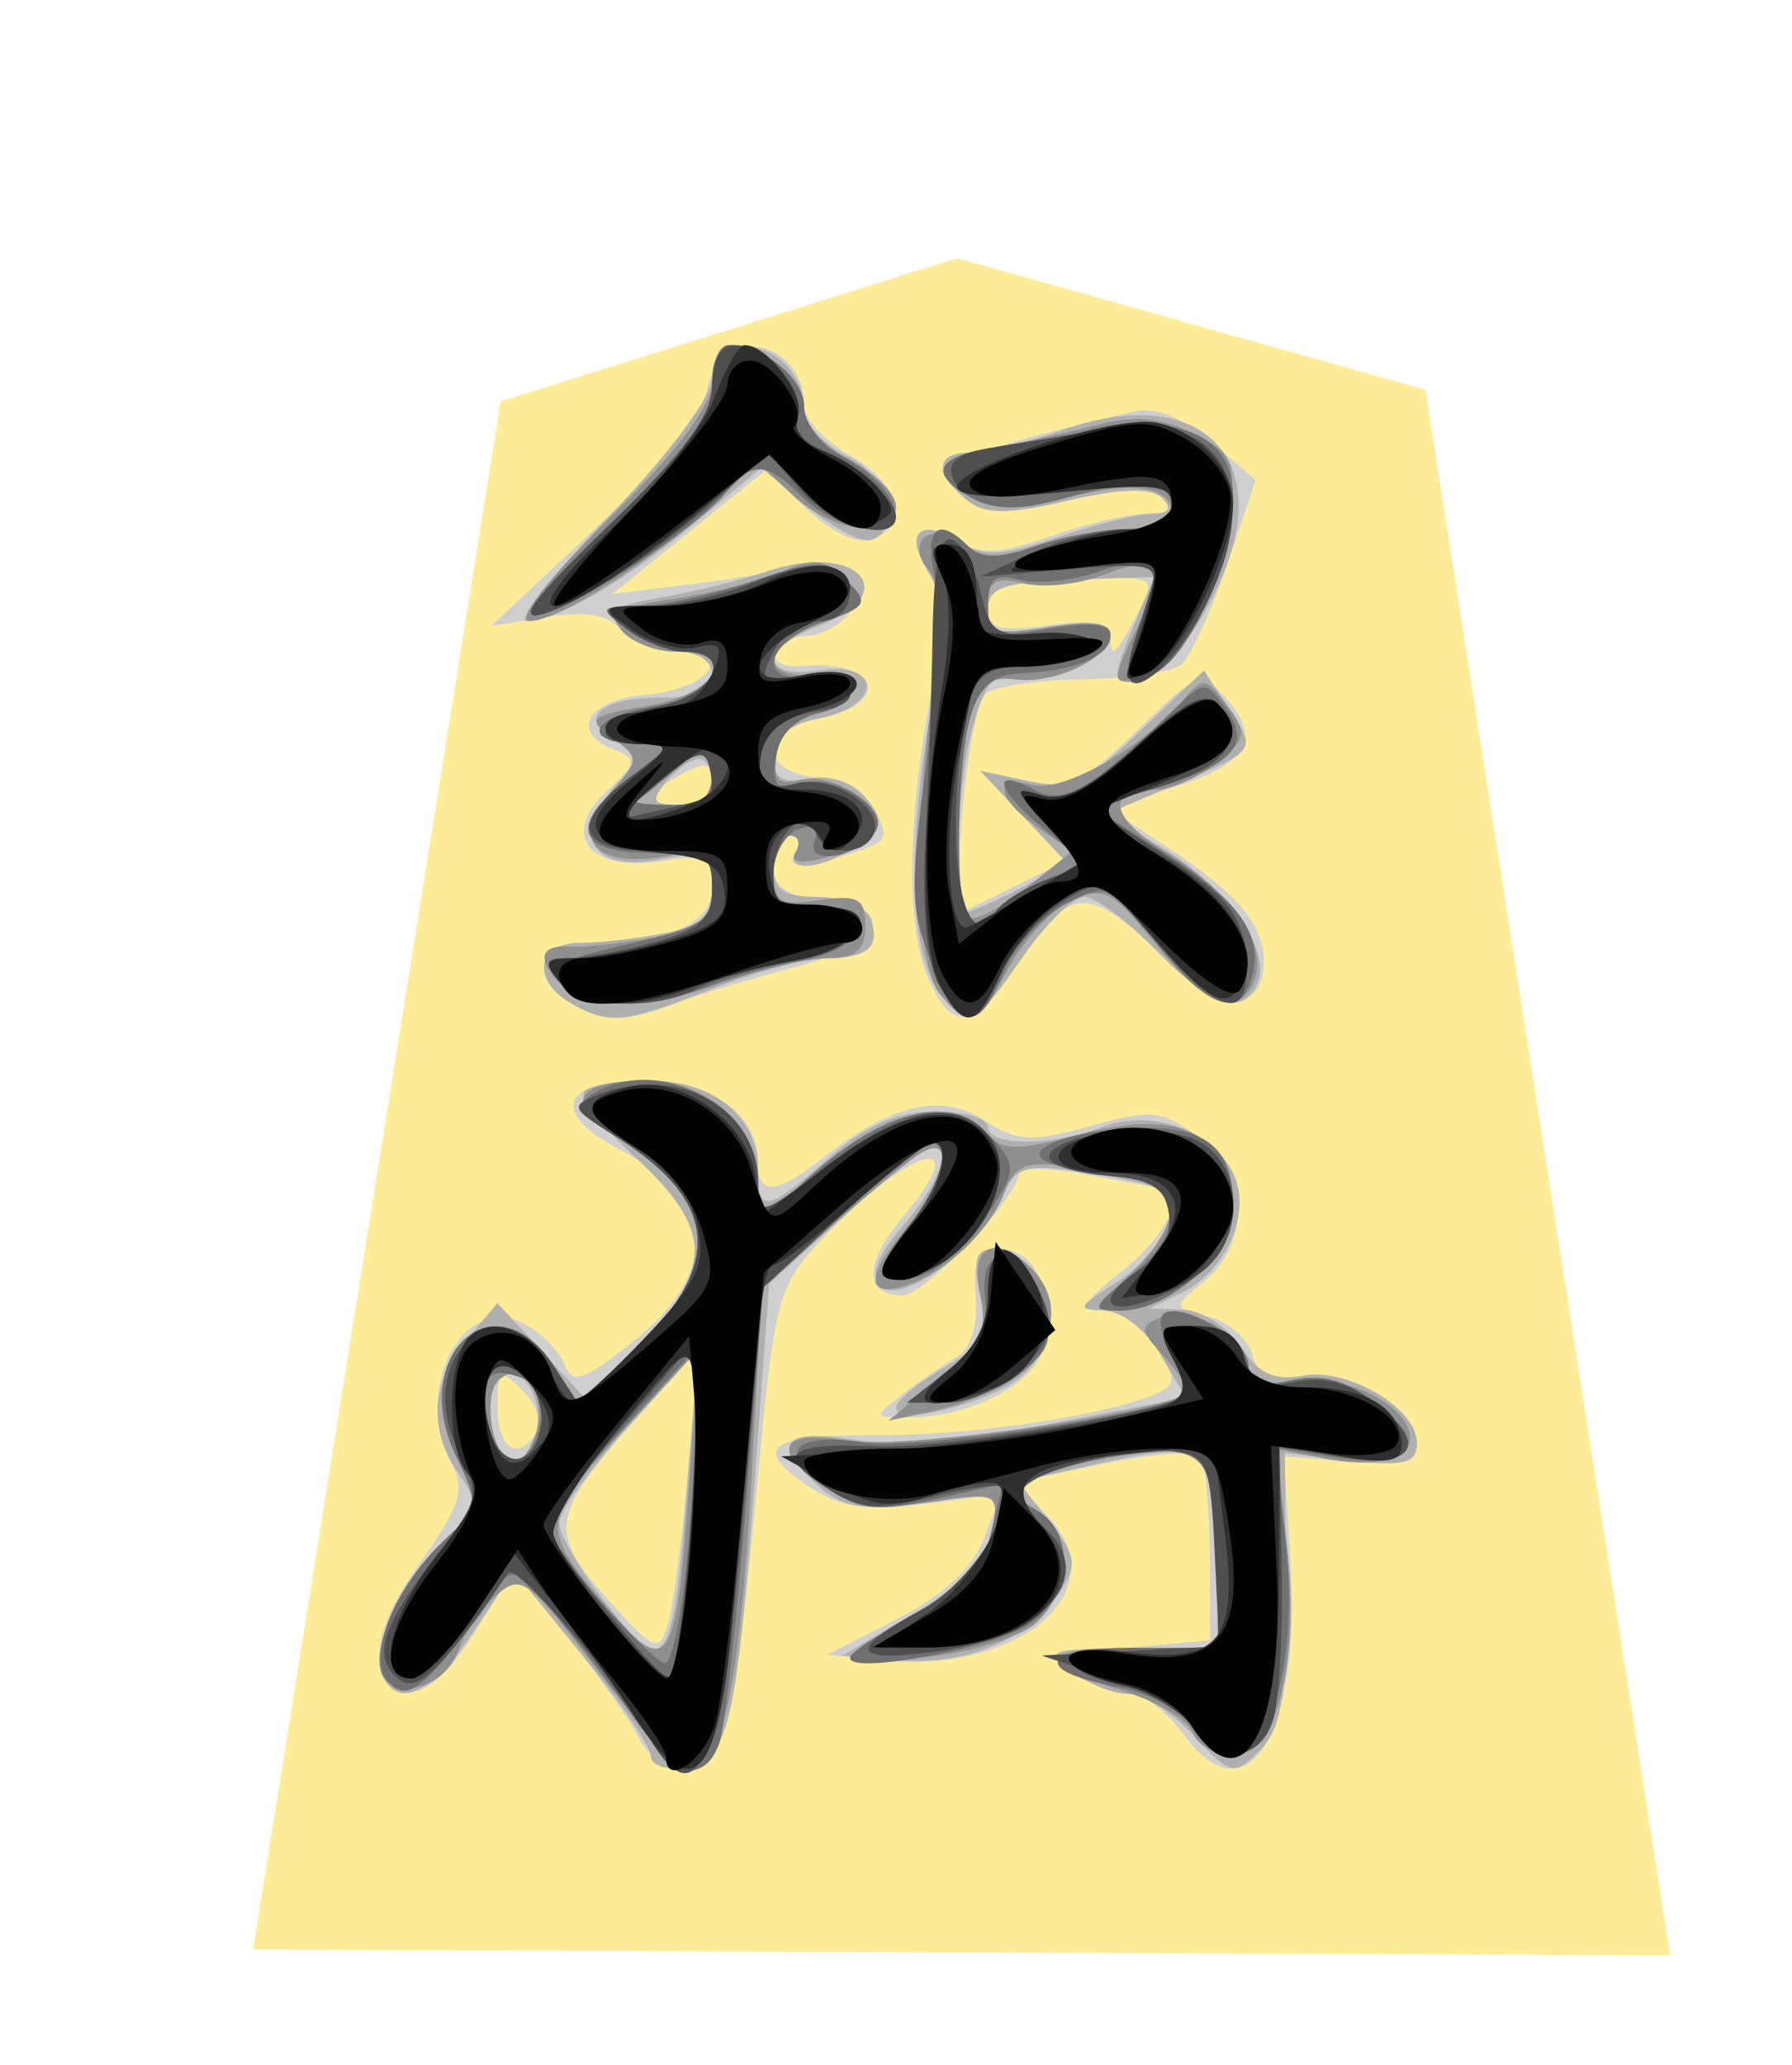 <svg xmlns="http://www.w3.org/2000/svg" width="52.078" height="60"><filter id="drop-shadow">
    <feGaussianBlur in="SourceAlpha" result="blur" stdDeviation="2" />
    <feOffset result="offsetBlur" dx="2" dy="2" />
    <feBlend in="SourceGraphic" in2="offsetBlur" mode="normal" />
</filter>
<g transform="translate(5 5)">
    <path d="M7.55 4.66l-7.197 44.979 41.184 0.169 -7.113 -45.485 -13.606 -3.823z" fill="#FEEC99" filter="url(#drop-shadow)" />
    <path d="M13.546 45.456C13.254 44.894 12.323 43.576 11.476 42.526L9.937 40.619 8.786 42.444C8.047 43.614 7.365 44.216 6.883 44.124 5.619 43.88 5.747 42.433 7.215 40.389 8.347 38.813 8.525 38.276 8.147 37.571 6.964 35.361 8.441 32.502 10.263 33.477 10.744 33.735 11.26 34.263 11.409 34.65 11.634 35.236 11.981 35.113 13.465 33.92 15.937 31.934 15.763 29.82 13.011 28.398 10.996 27.356 11.289 26.401 13.623 26.401 15.663 26.401 17.032 27.354 17.032 28.773 17.032 29.751 17.554 29.713 18.922 28.636 20.917 27.067 22.356 26.732 23.599 27.546 24.549 28.169 24.978 28.192 26.684 27.714 28.483 27.211 28.775 27.244 29.861 28.068 31.296 29.158 31.346 31.128 29.967 32.254 29.075 32.984 29.075 32.989 30.122 33.251 30.7 33.396 31.273 33.895 31.394 34.36 31.562 34.999 31.899 35.15 32.783 34.98 34.144 34.72 36.178 35.882 36.178 36.92 36.178 37.475 35.775 37.59 34.248 37.466L32.318 37.31 32.509 40.427C32.813 45.382 31.229 47.911 29.398 45.397 28.923 44.745 28.238 44.212 27.874 44.212 27.511 44.212 26.776 43.961 26.242 43.655 25.357 43.149 25.491 43.078 27.718 42.875L30.167 42.653 30.157 40.12C30.152 38.727 30.017 37.457 29.858 37.298 29.7 37.139 28.434 37.245 27.045 37.533L24.521 38.058 25.466 39.064C27.482 41.209 24.634 43.648 20.594 43.236L19.035 43.076 21.072 42.036C22.407 41.352 23.277 40.547 23.597 39.698L24.087 38.402 21.903 38.692C20.251 38.91 19.446 38.802 18.598 38.246 16.805 37.072 17.273 36.673 20.418 36.698 23.925 36.724 29.06 35.781 29.04 35.113 29.014 34.241 27.852 33.08 27.001 33.075 26.331 33.071 26.455 32.837 27.607 31.929 28.927 30.889 29.541 29.546 28.72 29.499 28.536 29.488 27.534 29.314 26.493 29.113 25.453 28.911 24.601 28.913 24.601 29.117 24.601 29.765 21.861 32.635 21.241 32.635 20.093 32.635 20.095 31.713 21.248 30.343 23.39 27.797 21.473 28.287 18.958 30.928 17.615 32.34 17.521 32.671 17.041 37.755 16.334 45.221 16.104 46.189 14.997 46.347 14.402 46.432 13.888 46.117 13.546 45.457ZM14.998 37.723L15.309 34.193 13.516 36.197C10.991 39.017 10.911 39.503 12.655 41.451 14.033 42.991 14.157 43.041 14.411 42.181 14.562 41.671 14.826 39.665 14.998 37.723ZM10.602 36.599C10.767 36.331 10.579 35.787 10.182 35.391 9.519 34.727 9.462 34.765 9.462 35.879 9.462 37.109 10.055 37.483 10.602 36.599ZM21.262 35.484C21.752 35.108 22.447 34.631 22.806 34.424 23.203 34.196 23.419 33.507 23.356 32.674 23.272 31.572 23.424 31.299 24.119 31.299 25.122 31.299 25.691 32.672 25.312 34.181 25.045 35.243 23.111 36.21 21.306 36.183 20.376 36.168 20.376 36.165 21.262 35.484ZM11.577 24.139C10.434 23.473 10.607 22.393 11.855 22.393 14.412 22.393 15.695 21.863 15.695 20.807 15.695 19.891 15.534 19.804 14.228 20.016 12.132 20.356 11.265 19.261 12.626 17.992 13.496 17.182 13.524 17.043 12.872 16.792 11.528 16.277 12.057 15.329 13.769 15.185 15.623 15.028 16.415 13.933 14.674 13.933 14.072 13.933 13.341 13.647 13.051 13.298 12.685 12.857 12.026 12.743 10.898 12.926L9.272 13.19 12.287 10.37C14.179 8.6 15.397 7.078 15.555 6.288 15.931 4.408 18.362 4.838 18.37 6.787 18.371 7.167 18.973 7.818 19.706 8.235 21.148 9.055 21.459 10.238 20.344 10.665 19.932 10.824 19.164 10.47 18.452 9.795L17.254 8.657 15.028 10.456 12.801 12.255 14.805 12.01C15.907 11.875 17.436 11.632 18.203 11.47 19.068 11.288 19.717 11.369 19.911 11.684 20.336 12.37 19.345 13.488 18.313 13.488 17.853 13.488 17.477 13.701 17.477 13.961 17.477 14.221 17.827 14.399 18.256 14.355 20.519 14.125 21 15.433 18.813 15.87 17.148 16.203 17.04 17.384 18.656 17.577 19.751 17.707 21.05 18.969 20.577 19.442 20.463 19.556 19.789 19.795 19.079 19.973 18.159 20.204 17.879 20.151 18.105 19.787 18.278 19.507 18.208 19.277 17.948 19.277 17.689 19.277 17.477 19.665 17.477 20.139 17.477 20.786 17.837 21.036 18.924 21.141 21.149 21.355 20.72 22.424 18.144 23.087 16.92 23.402 15.354 23.876 14.664 24.14 13.135 24.725 12.584 24.725 11.577 24.139ZM15.696 17.702C15.696 17.157 15.516 17.115 14.806 17.495 13.675 18.1 13.675 18.385 14.806 18.385 15.309 18.385 15.696 18.089 15.696 17.702ZM22.001 23.486C21.339 22.032 21.343 19.03 22.013 15.394 22.433 13.121 22.426 12.336 21.983 11.626 21.276 10.495 21.709 10.019 22.816 10.711 23.482 11.126 24.06 11.099 25.524 10.582 26.547 10.222 27.8 9.926 28.308 9.926 28.938 9.926 29.087 9.781 28.776 9.47 28.466 9.16 27.594 9.182 26.036 9.542 24.216 9.962 23.612 9.953 23.063 9.498 22.685 9.183 22.375 8.798 22.375 8.641 22.375 8.396 24.431 7.776 27.982 6.949 28.569 6.812 29.392 7.142 30.204 7.841L31.494 8.951 30.644 11.449C30.177 12.824 29.578 14.117 29.313 14.323 29.048 14.529 27.75 14.715 26.428 14.737 25.107 14.758 23.85 14.951 23.636 15.166 23.099 15.702 22.574 21.673 23.084 21.438 23.306 21.335 24.044 20.973 24.723 20.633L25.958 20.015 24.723 18.705 23.488 17.396 24.862 17.688C26.049 17.94 26.482 17.74 28.053 16.215 29.817 14.503 29.894 14.475 30.63 15.288 31.696 16.467 31.228 17.237 29.047 17.89L27.166 18.454 28.889 19.591C30.976 20.968 31.725 21.853 31.725 22.938 31.725 24.496 30.393 24.358 28.608 22.616 26.633 20.687 25.985 20.754 24.508 23.035 23.295 24.906 22.698 25.014 22.001 23.485ZM28.112 12.721C28.617 11.751 28.579 11.732 26.172 11.83 24.227 11.909 23.717 12.082 23.714 12.666 23.711 13.269 24.034 13.36 25.492 13.164 26.778 12.992 27.272 13.086 27.272 13.504 27.272 14.187 27.422 14.048 28.112 12.721Z" fill="#cfcfcf"/>
    <path d="M13.915 46.017C13.915 45.752 13.017 44.433 11.921 43.087L9.927 40.639 8.745 42.425C7.535 44.253 6.505 44.7 6.076 43.584 5.78 42.812 6.826 40.714 8.066 39.59 8.899 38.836 8.926 38.666 8.335 37.822 7.434 36.536 7.516 35.154 8.568 33.908L9.456 32.858 10.748 34.259 12.041 35.661 13.646 34.018C15.749 31.864 15.711 30.697 13.472 28.63 12.494 27.727 11.827 26.856 11.988 26.695 12.15 26.533 13.019 26.401 13.92 26.401 15.757 26.401 17.032 27.464 17.032 28.996 17.032 30.266 17.29 30.22 19.103 28.627 20.168 27.693 21.088 27.291 22.168 27.291 23.016 27.291 23.711 27.491 23.711 27.737 23.711 28.305 25.539 28.311 27.021 27.747 28.427 27.213 30.151 27.794 30.81 29.026 31.412 30.15 30.678 31.91 29.337 32.559L28.386 33.019 29.377 33.049C29.923 33.066 30.679 33.552 31.057 34.129 31.562 34.899 32.037 35.123 32.847 34.969 34.152 34.719 36.178 35.914 36.178 36.933 36.178 37.513 35.815 37.607 34.259 37.432L32.341 37.216 32.367 41.142C32.388 44.321 32.244 45.217 31.609 45.854 30.859 46.604 30.774 46.586 29.699 45.426 29.079 44.758 28.219 44.211 27.785 44.211 27.352 44.211 26.609 43.917 26.133 43.558 25.341 42.958 25.481 42.903 27.829 42.89L30.389 42.876 30.383 40.538C30.373 37.079 30.086 36.814 27.08 37.487L24.589 38.044 25.493 39.194C26.286 40.202 26.323 40.459 25.788 41.276 24.911 42.616 23.065 43.396 21.145 43.236L19.48 43.098 21.541 41.887C22.947 41.06 23.672 40.307 23.824 39.515 24.044 38.361 24.034 38.356 21.848 38.657 20.085 38.899 19.48 38.804 18.786 38.177 17.416 36.937 17.734 36.498 19.766 36.823 20.888 37.003 23.148 36.822 25.537 36.363L29.464 35.607 28.718 34.343C28.294 33.625 27.58 33.075 27.065 33.068 26.275 33.058 26.317 32.958 27.387 32.295 28.597 31.545 29.382 30.143 28.876 29.637 28.734 29.494 27.709 29.24 26.6 29.072 24.747 28.79 24.539 28.856 24.036 29.881 23.278 31.424 21.166 32.939 20.583 32.357 20.276 32.05 20.491 31.484 21.252 30.599 22.474 29.179 22.782 27.901 21.761 28.494 21.423 28.689 20.293 29.626 19.25 30.574L17.352 32.299 16.938 37.922C16.408 45.132 16.156 46.177 14.902 46.357 14.359 46.436 13.915 46.283 13.915 46.017ZM14.99 37.977L15.287 34.193 13.274 36.419C12.167 37.644 11.257 38.917 11.252 39.249 11.247 39.582 11.881 40.659 12.66 41.642 14.382 43.817 14.553 43.548 14.99 37.978ZM10.514 36.865C10.992 35.618 9.926 34.195 9.287 35.229 8.983 35.72 9.474 37.532 9.912 37.532 10.102 37.532 10.372 37.232 10.514 36.865ZM21.042 35.898C21.043 35.695 21.66 35.178 22.413 34.75 23.608 34.07 23.744 33.801 23.488 32.635 23.273 31.655 23.358 31.299 23.808 31.299 25.458 31.299 26.068 33.769 24.712 34.965 23.824 35.748 21.037 36.457 21.042 35.898ZM11.577 24.138C10.434 23.473 10.607 22.393 11.855 22.393 12.437 22.393 13.539 22.268 14.305 22.115 15.403 21.895 15.695 21.61 15.695 20.759 15.695 19.769 15.569 19.705 14.142 19.973 12.224 20.333 11.579 19.292 12.85 17.888 13.63 17.025 13.632 16.954 12.894 16.541 11.76 15.906 12.396 15.269 14.164 15.269 15.229 15.269 15.696 15.065 15.696 14.601 15.696 14.195 15.281 13.933 14.637 13.933 14.055 13.933 13.339 13.645 13.046 13.292 12.602 12.757 12.798 12.602 14.216 12.359 15.152 12.199 16.544 11.855 17.309 11.595 19.887 10.721 21.321 12.232 18.813 13.179 17.063 13.839 17.063 14.73 18.813 14.473 20.647 14.204 20.647 15.503 18.813 15.87 17.895 16.054 17.477 16.4 17.477 16.977 17.477 17.615 17.725 17.77 18.506 17.62 19.126 17.502 19.783 17.723 20.159 18.176 20.702 18.831 20.673 19.008 19.935 19.547 18.958 20.262 17.737 20.381 18.145 19.722 18.296 19.477 18.208 19.276 17.948 19.276 17.689 19.276 17.477 19.677 17.477 20.167 17.477 20.852 17.774 21.057 18.765 21.057 19.473 21.057 20.161 21.339 20.293 21.682 20.608 22.503 20.227 22.839 18.978 22.839 18.415 22.839 16.938 23.239 15.696 23.729 13.146 24.734 12.679 24.78 11.577 24.139ZM15.696 17.718C15.696 17.351 15.52 17.05 15.305 17.05 15.09 17.05 14.665 17.35 14.36 17.718 13.897 18.276 13.961 18.386 14.75 18.386 15.294 18.386 15.696 18.102 15.696 17.718ZM22.408 23.992C21.498 22.896 21.336 20.2 21.943 16.294 22.415 13.262 22.422 12.33 21.977 11.618 21.266 10.478 21.717 10.024 22.855 10.735 23.571 11.182 24.121 11.157 25.745 10.606 26.847 10.232 28.083 9.926 28.49 9.926 28.996 9.926 29.087 9.781 28.776 9.47 28.466 9.16 27.594 9.182 26.036 9.542 24.216 9.962 23.612 9.953 23.063 9.498 22.133 8.726 22.196 8.145 23.209 8.145 23.669 8.145 24.892 7.845 25.928 7.48 29.398 6.255 31.662 7.836 30.818 10.894 30.29 12.808 28.794 14.824 27.902 14.824 27.344 14.824 27.344 14.624 27.901 13.292L28.541 11.762 26.126 11.845C24.15 11.915 23.712 12.072 23.711 12.714 23.711 13.38 23.98 13.455 25.491 13.214 26.657 13.027 27.273 13.097 27.273 13.415 27.273 14.125 25.536 14.939 24.564 14.685 23.908 14.514 23.631 14.816 23.276 16.092 22.797 17.817 22.653 21.502 23.065 21.502 23.199 21.502 23.922 21.186 24.672 20.798L26.034 20.094 24.761 18.745 23.488 17.396 24.89 17.694C26.108 17.953 26.532 17.762 28.14 16.234L29.987 14.476 30.694 15.554C31.529 16.828 31.565 16.777 29.08 17.832L27.131 18.66 28.727 19.602C30.592 20.702 31.933 22.546 31.566 23.503 31.156 24.57 30.235 24.293 28.608 22.616 27.778 21.759 26.835 21.058 26.513 21.058 26.192 21.058 25.379 21.851 24.708 22.822 23.346 24.791 23.153 24.889 22.408 23.992ZM12.728 9.969C14.468 8.168 15.696 6.509 15.696 5.962 15.696 5.359 15.98 5.028 16.497 5.028 17.514 5.028 18.367 5.87 18.367 6.874 18.367 7.301 18.918 7.915 19.592 8.238 20.822 8.827 21.276 10.366 20.316 10.686 20.04 10.778 19.209 10.343 18.468 9.72L17.121 8.586 15.221 10.174C13.188 11.872 11.181 13.043 10.301 13.043 10.004 13.043 11.096 11.66 12.728 9.969Z" fill="#afafaf"/>
    <path d="M12.376 43.547C10.323 40.829 10.144 40.7 9.393 41.379 8.953 41.777 8.481 42.459 8.343 42.893 8.035 43.866 6.795 44.395 6.206 43.806 5.626 43.226 6.548 41.032 7.909 39.754 8.919 38.804 8.931 38.719 8.241 37.273 6.861 34.376 9.374 32.063 11.077 34.663L11.823 35.801 13.537 34.127C16.037 31.685 15.845 29.846 12.899 28.02 11.363 27.068 11.7 26.4 13.719 26.4 15.581 26.4 17.032 27.705 17.032 29.378L17.032 30.575 18.256 29.433C20.545 27.298 22.668 26.703 23.673 27.914 24.108 28.438 24.537 28.446 26.36 27.965 29.16 27.227 30.552 27.812 30.748 29.81 30.852 30.878 30.608 31.412 29.686 32.138 29.027 32.656 28.086 33.08 27.593 33.08 26.773 33.08 26.796 32.988 27.876 31.988 29.129 30.826 29.415 29.6 28.497 29.319 28.191 29.225 27.18 29.042 26.25 28.912 24.806 28.711 24.506 28.818 24.187 29.654 23.772 30.737 22.545 31.915 21.417 32.314 20.176 32.751 20.119 32.13 21.274 30.757 22.472 29.334 22.789 27.893 21.772 28.494 21.44 28.69 20.263 29.654 19.156 30.638L17.142 32.427 16.834 37.985C16.509 43.849 15.975 46.438 15.093 46.438 14.8 46.438 13.577 45.137 12.376 43.548ZM15.024 38.184L15.304 34.193 13.458 36.185C10.678 39.187 10.655 39.307 12.463 41.485 14.428 43.85 14.645 43.569 15.023 38.184ZM10.589 36.597C10.934 35.511 10.139 34.451 9.477 35.113 8.997 35.593 9.36 37.533 9.929 37.533 10.129 37.533 10.426 37.112 10.589 36.597ZM29.669 45.347C29.532 44.991 28.687 44.466 27.789 44.179 25.102 43.321 25.123 42.876 27.852 42.876L30.39 42.876 30.383 40.538C30.373 37.318 30.031 36.906 27.656 37.265 26.588 37.426 25.414 37.757 25.046 37.999 24.464 38.383 24.479 38.499 25.158 38.899 26.179 39.501 26.153 41.207 25.108 42.153 24.65 42.566 23.202 43.011 21.879 43.143 19.292 43.402 19.366 43.096 22.279 41.485 23.069 41.048 23.676 40.285 23.817 39.55 24.047 38.345 24.037 38.34 22.069 38.635 20.612 38.853 19.803 38.745 19.006 38.222 17.35 37.137 17.646 36.517 19.656 36.857 21.336 37.141 29.499 35.938 29.499 35.407 29.499 35.267 29.171 34.791 28.771 34.349 28.117 33.627 28.113 33.516 28.736 33.277 29.663 32.922 31.28 33.827 31.28 34.702 31.28 35.222 31.56 35.332 32.368 35.13 33.61 34.818 35.568 35.57 35.923 36.496 36.239 37.319 35.146 37.705 33.458 37.366L32.101 37.096 32.406 39.946C32.778 43.422 32.09 45.993 30.786 45.993 30.308 45.993 29.805 45.702 29.668 45.346ZM22.288 35.073C23.528 34.056 23.715 33.667 23.477 32.583 23.173 31.199 23.937 30.813 24.957 31.833 26.427 33.303 25.046 35.349 22.152 35.985L20.816 36.278 22.288 35.073ZM22.318 23.884C21.624 23.049 21.541 19.238 22.124 14.944 22.392 12.965 22.348 11.989 21.97 11.534 21.266 10.684 22.17 10.092 23.053 10.824 23.533 11.223 24.045 11.232 25.103 10.864 25.88 10.593 27.086 10.371 27.784 10.371 28.483 10.371 29.054 10.164 29.054 9.911 29.054 9.125 27.886 8.956 25.985 9.467 24.681 9.819 23.905 9.823 23.267 9.482 21.975 8.79 22.169 8.276 23.822 8.006 24.618 7.876 25.97 7.586 26.827 7.362 27.968 7.062 28.728 7.122 29.664 7.588 30.852 8.178 30.926 8.365 30.714 10.238 30.471 12.402 29.199 14.51 27.996 14.747 27.308 14.882 27.309 14.777 28.011 13.305 28.916 11.408 28.708 11.077 27.018 11.719 26.32 11.984 25.29 12.086 24.73 11.946 23.918 11.742 23.71 11.874 23.71 12.594 23.71 13.4 23.905 13.467 25.492 13.214 26.657 13.027 27.272 13.097 27.272 13.415 27.272 14.113 25.624 14.898 24.497 14.737 23.794 14.637 23.453 14.899 23.223 15.714 22.793 17.241 22.744 21.404 23.154 21.657 23.338 21.77 24.089 21.385 24.822 20.8L26.156 19.736 25.156 19.036C23.926 18.174 23.853 17.5 25.024 17.806 25.895 18.034 28.3 16.668 29.415 15.311 29.945 14.668 30.062 14.685 30.66 15.491 31.26 16.299 31.231 16.455 30.36 17.161 29.832 17.59 29.034 17.941 28.585 17.941 27.119 17.941 27.237 18.736 28.851 19.734 30.764 20.916 31.846 22.452 31.465 23.444 31.013 24.623 30.083 24.294 28.581 22.425 27.341 20.882 27.055 20.731 26.152 21.142 25.59 21.398 24.765 22.285 24.319 23.114 23.397 24.825 23.172 24.912 22.318 23.884ZM11.332 23.64C10.575 22.883 10.67 22.44 11.577 22.5 12.006 22.527 13.107 22.406 14.026 22.23 15.439 21.957 15.696 21.732 15.696 20.763 15.696 19.76 15.546 19.646 14.499 19.847 12.225 20.281 11.494 19.385 12.877 17.857 13.573 17.088 13.567 16.997 12.79 16.429 12.03 15.873 12.116 15.796 13.828 15.506 15.86 15.163 16.493 13.933 14.638 13.933 14.055 13.933 13.348 13.656 13.068 13.318 12.649 12.814 12.933 12.646 14.629 12.391 15.769 12.221 17.185 11.861 17.774 11.591 18.634 11.201 18.991 11.25 19.584 11.843 20.274 12.533 20.227 12.616 18.901 13.079 17.265 13.649 16.992 14.645 18.479 14.619 19.899 14.594 20.145 15.4 18.813 15.712 18.125 15.874 17.647 16.336 17.562 16.922 17.456 17.648 17.613 17.822 18.23 17.662 19.276 17.39 20.982 18.613 20.371 19.196 19.668 19.868 17.754 20.354 18.115 19.769 18.283 19.499 18.208 19.276 17.948 19.276 17.689 19.276 17.477 19.743 17.477 20.313 17.477 21.21 17.655 21.323 18.813 21.153 19.937 20.987 20.148 21.105 20.148 21.898 20.148 22.591 19.87 22.838 19.091 22.838 18.51 22.838 17.182 23.139 16.141 23.507 13.857 24.312 12.054 24.362 11.332 23.64ZM15.696 17.426C15.696 16.478 15.684 16.476 14.694 17.31 14.143 17.774 13.609 18.206 13.506 18.27 13.404 18.334 13.856 18.386 14.508 18.386 15.428 18.386 15.696 18.169 15.696 17.426ZM12.69 10.079C14.704 8.094 15.696 6.772 15.696 6.072 15.696 5.498 15.909 5.028 16.17 5.028 17.183 5.028 18.367 5.99 18.367 6.813 18.367 7.323 18.916 7.96 19.703 8.367 20.438 8.747 21.039 9.354 21.039 9.715 21.039 10.701 19.242 10.512 18.059 9.4L17.026 8.43 15.804 9.577C14.025 11.25 11.229 13.043 10.402 13.042 9.972 13.042 10.887 11.857 12.69 10.079Z" fill="#8f8f8f"/>
    <path d="M13.322 44.768C12.686 43.85 11.651 42.498 11.022 41.763 9.983 40.55 9.836 40.499 9.424 41.208 9.174 41.638 8.494 42.54 7.911 43.212 7.087 44.162 6.732 44.316 6.311 43.902 5.617 43.218 6.407 41.164 7.909 39.754 8.919 38.804 8.931 38.719 8.241 37.273 6.861 34.376 9.374 32.063 11.077 34.663L11.823 35.801 13.537 34.127C16.051 31.672 15.848 29.85 12.854 27.991 11.856 27.371 11.708 27.107 12.186 26.804 14.119 25.58 17.032 27.127 17.032 29.378L17.032 30.575 18.256 29.433C20.682 27.17 22.606 26.716 23.868 28.11 24.563 28.877 24.545 29.024 23.588 30.448 23.026 31.283 22.123 32.031 21.58 32.108 20.363 32.285 20.344 31.979 21.484 30.53 22.374 29.397 22.67 28.164 22.041 28.202 21.857 28.213 20.687 29.165 19.441 30.317L17.176 32.412 16.682 38.659C16.41 42.095 16.056 45.251 15.894 45.672 15.431 46.878 14.574 46.577 13.322 44.768ZM14.96 40.315C15.116 38.662 15.236 36.609 15.227 35.751L15.21 34.193 13.004 36.615C11.791 37.948 10.798 39.164 10.798 39.318 10.798 39.757 13.943 43.321 14.33 43.321 14.52 43.321 14.804 41.968 14.96 40.315ZM10.718 36.271C10.803 35.691 10.572 35.191 10.142 35.027 9.143 34.643 8.86 35.067 9.202 36.43 9.542 37.785 10.51 37.684 10.718 36.271ZM29.637 45.157C29.35 44.698 28.407 44.189 27.542 44.027 24.975 43.545 25.192 42.876 27.914 42.876L30.39 42.876 30.39 40.23C30.39 38.775 30.175 37.452 29.913 37.29 29.313 36.92 25.938 37.411 25.046 37.999 24.464 38.383 24.479 38.499 25.158 38.899 26.276 39.558 26.136 41.389 24.906 42.195 23.851 42.886 19.703 43.662 19.703 43.168 19.703 43.018 20.491 42.492 21.454 42.001 23.392 41.012 23.469 40.925 23.864 39.266L24.141 38.105 22.171 38.555C20.543 38.928 20.002 38.875 19.048 38.25 17.498 37.234 18.03 36.577 20.13 36.913 21.553 37.141 28.906 36.047 29.423 35.531 29.504 35.449 29.338 34.947 29.053 34.416 28.769 33.884 28.652 33.333 28.793 33.192 29.253 32.732 31.28 33.932 31.28 34.664 31.28 35.214 31.566 35.314 32.534 35.102 33.438 34.903 34.122 35.089 34.987 35.77 36.579 37.022 36.081 37.702 33.837 37.343L32.052 37.058 32.355 39.731C32.885 44.418 31.234 47.715 29.637 45.157ZM22.562 34.809C23.423 34.132 23.722 33.536 23.624 32.694 23.435 31.07 24.67 31.145 25.249 32.792 25.634 33.886 25.551 34.182 24.654 34.907 24.081 35.372 23.106 35.751 22.488 35.751L21.364 35.751 22.562 34.809ZM27.879 32.055C29.536 30.73 29.349 29.347 27.492 29.165 26.759 29.093 25.859 28.921 25.492 28.783 24.529 28.421 26.155 27.808 28.186 27.768 30.073 27.731 30.835 28.378 30.835 30.02 30.835 31.409 29.036 33.081 27.547 33.078 26.684 33.075 26.712 32.99 27.879 32.055ZM22.071 22.95C21.457 21.495 21.438 20.758 21.919 17.22 22.223 14.987 22.333 12.532 22.165 11.765 21.852 10.34 22.249 9.978 23.142 10.872 23.513 11.242 24.016 11.242 25.079 10.872 25.869 10.596 27.086 10.372 27.784 10.372 28.616 10.372 29.054 10.141 29.054 9.703 29.054 8.92 28.134 8.863 25.832 9.503 24.664 9.827 23.902 9.821 23.272 9.484 21.975 8.79 22.167 8.276 23.822 8.008 24.618 7.88 26.092 7.635 27.097 7.464 29.5 7.057 30.835 7.763 30.835 9.442 30.835 11 29.793 13.58 28.846 14.366 27.823 15.215 27.513 14.613 28.163 13.043 28.865 11.348 28.578 11.03 26.881 11.622 26.15 11.876 25.138 11.976 24.631 11.844 23.906 11.654 23.711 11.811 23.711 12.584 23.711 13.484 23.861 13.541 25.491 13.265 26.688 13.063 27.273 13.128 27.273 13.463 27.273 14.063 26.247 14.497 24.681 14.557 23.309 14.609 22.93 15.617 22.864 19.387 22.824 21.767 23.256 22.599 23.95 21.475 24.11 21.215 24.774 20.798 25.424 20.549L26.604 20.095 25.38 19.113C23.963 17.975 23.748 17.246 25.033 17.933 25.922 18.409 26.617 18.011 29.166 15.567 29.989 14.777 30.035 14.777 30.611 15.566 31.385 16.623 30.872 17.21 28.574 17.898L26.747 18.446 28.748 19.715C30.99 21.136 31.712 22.127 31.393 23.347 31.054 24.641 30.142 24.329 28.613 22.399 27.246 20.674 27.172 20.642 25.967 21.265 25.285 21.617 24.474 22.517 24.165 23.263 23.425 25.049 22.925 24.974 22.071 22.95ZM11.301 23.577C10.903 23.097 11.286 22.871 13.251 22.431 15.416 21.947 15.696 21.757 15.696 20.771 15.696 19.89 15.487 19.675 14.694 19.739 11.809 19.973 11.277 19.099 13.358 17.547 14.52 16.68 14.533 16.632 13.607 16.619 11.874 16.594 12.097 15.834 13.923 15.542 15.725 15.254 16.52 13.933 14.89 13.933 14.447 13.933 13.696 13.639 13.22 13.279 12.392 12.653 12.406 12.625 13.565 12.612 14.23 12.604 15.709 12.28 16.851 11.892 18.737 11.252 18.993 11.252 19.626 11.885 20.26 12.518 20.193 12.628 18.901 13.079 17.265 13.649 16.96 14.812 18.479 14.685 19.889 14.567 20.159 15.397 18.813 15.713 18.092 15.882 17.647 16.335 17.552 16.999 17.432 17.828 17.564 17.973 18.243 17.758 19.223 17.446 20.86 18.485 20.446 19.155 19.978 19.913 18.394 20.17 18.673 19.444 18.838 19.014 18.689 18.907 18.194 19.096 17.8 19.248 17.477 19.839 17.477 20.41 17.477 21.266 17.692 21.433 18.701 21.364 20.571 21.236 20.285 22.536 18.367 22.881 17.51 23.035 16.245 23.389 15.555 23.668 13.868 24.35 11.908 24.308 11.301 23.577ZM15.696 17.427C15.696 16.478 15.684 16.477 14.694 17.31 14.143 17.774 13.609 18.206 13.506 18.27 13.404 18.334 13.856 18.386 14.508 18.386 15.428 18.386 15.696 18.169 15.696 17.426ZM12.69 10.257C14.901 8.129 15.696 7.055 15.696 6.196 15.696 5.553 15.909 5.028 16.17 5.028 17.181 5.028 18.367 5.989 18.367 6.808 18.367 7.282 18.818 7.906 19.369 8.196 20.387 8.732 21.019 9.433 21.032 10.037 21.046 10.72 19.227 10.34 18.367 9.481 17.292 8.405 16.877 8.371 16.11 9.295 15.257 10.323 12.09 12.421 10.798 12.814 9.98 13.062 10.482 12.384 12.69 10.258Z" fill="#707070"/>
    <path d="M13.708 45.213C12.944 43.823 9.975 40.404 9.778 40.686 7.705 43.661 7.116 44.221 6.555 43.756 5.808 43.136 6.102 42.229 7.727 40.136 8.93 38.586 8.958 38.443 8.325 37.174 6.973 34.463 9.46 32.194 11.077 34.663L11.823 35.801 13.537 34.127C16.062 31.662 15.851 29.853 12.818 27.967 11.598 27.208 11.565 27.121 12.373 26.805 14.695 25.897 17.032 27.187 17.032 29.376 17.032 30.37 17.095 30.354 19.069 28.846 21.267 27.169 22.817 26.883 23.733 27.986 24.537 28.956 23.793 30.87 22.283 31.718 20.686 32.614 20.273 32.068 21.433 30.594 22.367 29.407 22.683 28.164 22.041 28.202 21.857 28.213 20.687 29.165 19.441 30.317L17.176 32.412 16.61 38.868C15.942 46.485 15.246 48.006 13.709 45.213ZM14.96 40.761C15.116 39.108 15.246 36.887 15.247 35.827L15.25 33.898 13.028 36.495C11.806 37.923 10.854 39.24 10.913 39.423 11.094 39.984 14.12 43.731 14.407 43.749 14.555 43.759 14.804 42.414 14.96 40.761ZM10.723 36.472C10.805 36.052 10.623 35.409 10.319 35.043 9.537 34.101 8.834 34.965 9.199 36.418 9.518 37.686 10.481 37.721 10.723 36.472ZM29.656 45.187C29.379 44.744 28.279 44.093 27.211 43.74L25.269 43.098 27.849 42.964 30.431 42.83 30.299 40.07C30.177 37.521 30.083 37.298 29.073 37.156 27.783 36.974 24.601 37.849 24.601 38.386 24.601 38.591 24.901 39.009 25.269 39.314 27.002 40.752 25.393 42.593 22.041 43.004 19.717 43.289 19.644 42.928 21.789 41.763 23.212 40.989 24.641 38.76 24.077 38.195 23.982 38.101 23.061 38.237 22.03 38.499 20.466 38.896 19.963 38.849 19 38.219 17.492 37.23 17.897 36.907 20.489 37.025 22.341 37.109 28.932 36.022 29.399 35.555 29.494 35.46 29.348 34.965 29.074 34.454 28.629 33.622 28.699 33.525 29.748 33.525 30.562 33.525 30.993 33.809 31.162 34.459 31.359 35.209 31.649 35.344 32.642 35.145 33.495 34.975 34.236 35.179 35.032 35.805 36.564 37.01 36.072 37.668 33.913 37.303L32.185 37.011 32.251 40.501C32.288 42.419 32.171 44.44 31.991 44.991 31.599 46.196 30.351 46.301 29.656 45.187ZM22.537 34.829C23.327 34.207 23.711 33.48 23.711 32.602 23.711 31.885 23.904 31.299 24.141 31.299 24.608 31.299 25.491 32.734 25.491 33.496 25.491 34.391 23.711 35.751 22.537 35.751L21.364 35.751 22.537 34.829ZM27.273 32.772C27.273 32.569 27.686 32.145 28.191 31.83 28.768 31.47 29.058 30.89 28.971 30.275 28.86 29.495 28.491 29.267 27.161 29.157 26.243 29.081 25.491 28.839 25.491 28.62 25.491 27.955 28.596 27.588 29.756 28.116 31.068 28.714 31.236 30.808 30.056 31.845 29.115 32.671 27.273 33.285 27.273 32.772ZM22.289 23.618C21.933 22.984 21.787 21.472 21.89 19.499 21.98 17.785 22.075 15.055 22.102 13.433 22.137 11.353 22.308 10.543 22.682 10.687 22.972 10.799 23.341 11.482 23.499 12.204 23.753 13.358 23.958 13.502 25.196 13.391 25.971 13.321 26.705 13.466 26.827 13.711 26.953 13.962 26.25 14.214 25.209 14.291 23.55 14.411 23.34 14.561 23.094 15.793 22.387 19.325 22.954 23.087 23.95 21.475 24.11 21.215 24.753 20.808 25.377 20.571L26.512 20.14 25.445 18.985C24.472 17.932 24.457 17.855 25.273 18.105 25.921 18.302 26.689 17.902 28.05 16.659 29.581 15.259 30.024 15.051 30.433 15.544 31.233 16.507 30.626 17.284 28.601 17.89L26.719 18.454 28.889 19.87C30.647 21.018 31.084 21.56 31.197 22.73 31.39 24.73 30.522 24.6 28.576 22.339 26.99 20.496 26.98 20.492 25.813 21.256 25.169 21.678 24.383 22.608 24.068 23.322 23.378 24.882 23.031 24.94 22.289 23.618ZM11.243 23.507C10.783 22.953 10.832 22.838 11.523 22.837 11.981 22.835 13.108 22.625 14.026 22.37 15.376 21.995 15.696 21.697 15.696 20.814 15.696 19.837 15.509 19.722 13.915 19.722 11.768 19.722 11.555 18.892 13.358 17.547 14.542 16.663 14.55 16.633 13.581 16.619 12.021 16.597 12.402 15.847 14.137 15.521 15.759 15.217 16.367 13.933 14.89 13.933 14.447 13.933 13.696 13.639 13.22 13.279 12.404 12.662 12.436 12.625 13.818 12.612 14.621 12.604 16.013 12.291 16.911 11.916 17.809 11.541 18.804 11.334 19.123 11.456 20.034 11.806 19.805 13.043 18.828 13.043 18.348 13.043 17.738 13.445 17.475 13.937 17.044 14.742 17.12 14.82 18.238 14.717 19.795 14.572 20.328 15.435 18.813 15.647 17.647 15.811 17.05 16.412 17.038 17.432 17.034 17.852 17.364 17.954 18.112 17.766 19.256 17.479 20.816 18.557 20.349 19.312 19.989 19.895 18.919 19.82 18.712 19.198 18.424 18.334 17.477 19.248 17.477 20.388 17.477 21.268 17.685 21.434 18.701 21.364 20.773 21.222 20.221 22.541 18.054 22.911 17.024 23.087 15.786 23.443 15.3 23.702 14.025 24.385 11.886 24.282 11.243 23.507ZM15.623 18.136C15.707 18.066 15.707 17.695 15.623 17.309 15.5 16.732 15.236 16.805 14.137 17.725L12.801 18.842 14.137 18.552C14.872 18.392 15.541 18.204 15.624 18.136ZM27.918 13.822C28.085 13.271 28.328 12.482 28.46 12.068 28.67 11.406 28.39 11.342 26.093 11.534L23.488 11.751 24.986 11.061C25.81 10.681 27.063 10.371 27.769 10.371 28.636 10.371 29.054 10.145 29.054 9.676 29.054 9.085 28.599 9.026 26.004 9.282 23.501 9.529 22.908 9.462 22.696 8.909 22.507 8.417 22.82 8.173 23.853 8.005 24.632 7.878 26.125 7.631 27.171 7.455 30.297 6.928 31.641 8.886 30.303 12.02 29.263 14.46 27.268 15.966 27.918 13.822ZM12.692 10.27C14.902 8.135 15.696 7.06 15.696 6.198 15.696 5.481 15.942 5.028 16.332 5.028 17.26 5.028 18.458 6.376 18.178 7.106 18.043 7.457 18.276 7.853 18.708 8.006 19.692 8.355 21.038 9.504 21.038 9.995 21.038 10.805 19.2 10.312 18.281 9.255L17.311 8.138 16.169 9.185C14.304 10.896 11.986 12.471 10.799 12.833 9.984 13.082 10.488 12.4 12.692 10.27Z" fill="#4f4f4f"/>
    <path d="M13.52 44.991C13.01 44.195 12 42.779 11.276 41.844L9.96 40.144 8.761 41.955C8.101 42.951 7.289 43.766 6.954 43.766 5.9 43.766 6.291 41.959 7.741 40.128 8.783 38.813 9.009 38.237 8.631 37.86 8.086 37.314 7.96 35.368 8.396 34.23 8.813 33.144 10.31 33.39 10.879 34.638 11.158 35.25 11.512 35.751 11.667 35.751 11.822 35.751 12.757 34.9 13.747 33.859 15.263 32.263 15.503 31.759 15.283 30.638 15.117 29.796 14.499 28.981 13.595 28.412 11.853 27.316 11.791 26.949 13.285 26.574 14.777 26.199 16.758 27.622 16.947 29.204L17.087 30.361 19.127 28.803C21.321 27.128 23.035 26.933 23.867 28.264 24.472 29.23 23.463 31.228 22.044 31.874 20.607 32.529 20.274 31.919 21.408 30.712 22.297 29.766 22.736 28.182 22.109 28.182 21.963 28.182 20.933 28.983 19.82 29.962 18.707 30.942 17.653 31.744 17.478 31.744 17.178 31.744 17.017 33.133 16.312 41.763 15.912 46.675 15.158 47.546 13.52 44.991ZM15.03 40.093C15.197 38.073 15.265 35.869 15.181 35.197 15.031 34.003 14.981 34.032 13.024 36.431 11.922 37.781 11.048 39.184 11.083 39.548 11.146 40.224 13.899 43.66 14.431 43.728 14.593 43.749 14.862 42.113 15.03 40.093ZM10.73 36.946C11.09 36.512 11.033 36.095 10.51 35.35 9.626 34.086 8.78 34.75 9.191 36.387 9.51 37.657 9.995 37.832 10.731 36.946ZM29.627 45.142C29.335 44.674 28.487 44.158 27.744 43.995 25.582 43.52 25.486 42.698 27.627 42.985 30.429 43.361 30.99 42.715 30.597 39.565L30.273 36.975 27.819 37.228C24.824 37.537 24.146 38.072 25.229 39.27 26.802 41.008 25.132 42.855 21.975 42.87L20.462 42.876 21.941 41.874C23.311 40.946 24.561 38.68 24.009 38.128 23.878 37.997 23.068 38.121 22.209 38.404 20.892 38.839 20.418 38.794 19.174 38.114L17.699 37.31 19.926 37.206C22.786 37.071 28.35 36.186 29.05 35.753 29.462 35.499 29.47 35.193 29.084 34.473 28.627 33.618 28.692 33.525 29.748 33.525 30.544 33.525 30.993 33.81 31.151 34.415 31.331 35.103 31.758 35.306 33.024 35.306 34.728 35.306 35.733 35.932 35.733 36.993 35.733 37.467 35.319 37.541 33.952 37.31L32.171 37.009 32.171 40.639C32.171 44.299 31.707 45.993 30.704 45.993 30.404 45.993 29.92 45.61 29.627 45.143ZM22.537 34.829C23.327 34.207 23.711 33.48 23.711 32.602 23.711 31.09 24.356 30.9 25.055 32.206 25.72 33.447 25.195 34.826 23.866 35.332 21.898 36.08 21.256 35.837 22.537 34.829ZM28.547 31.498C29.699 30.034 29.182 29.072 27.244 29.072 25.341 29.072 25.247 28.268 27.11 27.919 28.83 27.596 29.785 27.953 30.582 29.217 31.241 30.261 30.02 32.365 28.642 32.562L27.592 32.713 28.548 31.498ZM22.343 23.671C21.743 22.549 21.749 18.763 22.357 15.101 22.645 13.37 22.641 12.204 22.345 11.651 21.998 11.003 22.051 10.816 22.582 10.816 23.211 10.816 23.447 11.452 23.379 12.966 23.361 13.378 23.843 13.512 24.979 13.411 25.873 13.331 26.705 13.466 26.827 13.711 26.953 13.962 26.251 14.214 25.211 14.291L23.372 14.424 22.857 17.042C22.422 19.252 22.537 21.948 23.065 21.948 23.147 21.948 23.938 21.521 24.822 21L26.429 20.051 25.404 18.941C24.449 17.907 24.44 17.849 25.274 18.104 25.92 18.302 26.686 17.904 28.037 16.67 29.335 15.484 30.047 15.104 30.37 15.428 31.245 16.302 30.834 16.886 28.731 17.758L26.627 18.629 28.727 19.859C30.914 21.142 31.854 22.889 30.879 23.863 30.491 24.251 29.949 23.893 28.663 22.4 26.98 20.445 26.947 20.431 25.827 21.165 25.203 21.574 24.423 22.518 24.093 23.264 23.383 24.867 23.028 24.95 22.343 23.671ZM11.243 23.507C10.778 22.947 10.851 22.839 11.693 22.839 12.246 22.839 13.483 22.604 14.44 22.317 15.823 21.902 16.155 21.603 16.05 20.869 15.95 20.169 15.54 19.909 14.36 19.801 12.037 19.588 11.715 18.981 13.256 17.721 14.518 16.69 14.534 16.636 13.581 16.621 12.271 16.6 12.271 15.716 13.581 15.707 14.792 15.699 15.449 15.289 15.806 14.317 16.007 13.771 15.867 13.643 15.245 13.806 14.789 13.925 13.958 13.702 13.398 13.31 12.392 12.606 12.401 12.597 14.15 12.595 15.122 12.593 16.506 12.285 17.225 11.911 18.546 11.221 19.703 11.316 19.703 12.114 19.703 12.354 19.167 12.81 18.512 13.13 16.735 13.996 16.575 14.995 18.272 14.622 20.134 14.213 20.551 15.14 18.717 15.612 17.702 15.874 17.211 16.288 17.112 16.965 16.992 17.785 17.184 17.941 18.31 17.941 19.822 17.941 20.506 18.652 19.735 19.423 19.346 19.811 19.135 19.798 18.87 19.369 18.272 18.402 17.14 19.198 17.374 20.42 17.542 21.3 17.819 21.496 18.754 21.4 20.746 21.196 20.198 22.544 18.144 22.9 17.165 23.07 15.8 23.427 15.11 23.692 13.364 24.364 11.896 24.294 11.243 23.507ZM14.999 18.397C15.627 18.158 16.141 17.657 16.141 17.284 16.141 16.339 15.686 16.435 14.137 17.704 12.735 18.854 13.076 19.128 14.999 18.397ZM27.875 14.167C28.035 13.747 28.291 12.913 28.442 12.311 28.713 11.23 28.688 11.22 26.325 11.464 23.982 11.706 23.96 11.698 25.269 11.061 26.004 10.704 27.156 10.402 27.829 10.391 28.633 10.378 29.054 10.133 29.054 9.676 29.054 9.084 28.596 9.026 25.937 9.288 23.925 9.487 22.82 9.436 22.82 9.144 22.82 8.611 26.747 7.254 28.29 7.254 29.492 7.254 30.835 8.502 30.835 9.618 30.835 10.997 29.395 13.958 28.487 14.443 27.718 14.855 27.627 14.813 27.875 14.166ZM12.82 10.314C14.148 9.059 15.478 7.356 15.777 6.53 16.076 5.704 16.466 5.028 16.644 5.028 17.317 5.028 18.409 6.504 18.179 7.103 18.034 7.48 18.34 7.881 18.951 8.113 19.507 8.324 20.227 8.816 20.551 9.206 21.047 9.804 21.021 9.961 20.382 10.206 19.889 10.395 19.224 10.095 18.474 9.344L17.321 8.192 15.284 9.884C11.202 13.274 9.347 13.599 12.82 10.314Z" fill="#2f2f2f"/>
    <path d="M14.36 46.072C14.36 45.83 13.709 44.852 12.913 43.897 12.117 42.943 11.146 41.68 10.755 41.09L10.045 40.016 8.803 41.891C8.121 42.922 7.289 43.766 6.953 43.766 5.927 43.766 6.275 42.196 7.697 40.406 8.557 39.326 8.937 38.451 8.742 38.007 8.079 36.498 8.058 34.581 8.699 34.049 9.519 33.369 10.682 33.793 11.033 34.902 11.403 36.064 11.623 35.998 13.889 34.043 15.78 32.413 15.848 32.271 15.431 30.816 15.163 29.879 14.453 28.953 13.581 28.404 11.896 27.343 11.811 27.034 13.113 26.694 14.558 26.316 16.282 27.33 16.781 28.851 17.389 30.707 17.348 30.694 18.706 29.428 21.218 27.086 23.349 26.787 23.954 28.692 24.266 29.677 22.274 32.189 21.178 32.189 20.343 32.189 20.446 31.826 21.707 30.327 24.042 27.552 22.433 27.379 19.357 30.074L17.197 31.967 16.65 37.977C16.35 41.284 15.962 44.473 15.788 45.066 15.476 46.133 14.36 46.919 14.36 46.072ZM15.028 40.538C15.192 38.763 15.258 36.525 15.177 35.565L15.027 33.82 12.913 36.395C11.75 37.812 10.798 39.115 10.798 39.292 10.798 39.784 13.987 43.766 14.381 43.766 14.573 43.766 14.863 42.314 15.028 40.538ZM10.731 37.028C11.249 36.2 11.208 35.964 10.411 35.166 9.582 34.338 9.47 34.323 9.209 35.003 8.881 35.856 9.309 37.978 9.809 37.978 9.989 37.978 10.405 37.551 10.731 37.028ZM29.594 45.088C29.284 44.591 28.429 44.064 27.696 43.918 25.516 43.482 25.519 42.695 27.7 43.044 30.638 43.514 31.34 42.392 30.557 38.479 30.308 37.237 30.11 37.087 28.716 37.087 27.856 37.087 26.329 37.302 25.321 37.564 24.313 37.827 22.818 38.214 21.999 38.426 20.507 38.812 18.367 38.243 18.367 37.461 18.367 37.255 19.545 37.087 20.984 37.087 22.424 37.087 25.036 36.763 26.79 36.367L29.978 35.647 29.283 34.587C28.63 33.589 28.643 33.525 29.485 33.525 29.978 33.525 30.632 33.925 30.938 34.415 31.298 34.992 31.977 35.306 32.861 35.306 34.425 35.306 36.009 36.28 35.578 36.977 35.414 37.243 34.558 37.35 33.612 37.223L31.937 36.998 32.099 40.551C32.314 45.3 31.1 47.5 29.594 45.088ZM21.998 41.912C23.131 41.255 23.708 40.555 23.898 39.604L24.17 38.24 25.1 39.17C26.824 40.894 25.042 42.889 21.797 42.865L20.371 42.855 21.998 41.912ZM22.681 34.962C23.276 34.493 23.71 33.585 23.794 32.635L23.934 31.076 24.801 32.358 25.67 33.641 24.443 34.696C23.768 35.276 22.876 35.746 22.461 35.741 21.835 35.733 21.871 35.601 22.681 34.962ZM28.648 31.341C29.781 29.808 29.479 29.072 27.718 29.072 26.258 29.072 25.591 28.41 26.644 28.006 28.624 27.246 30.834 28.356 30.834 30.109 30.834 31.041 29.281 32.635 28.373 32.635 27.824 32.635 27.878 32.382 28.648 31.341ZM11.54 23.878C11 23.338 11.231 22.838 12.022 22.836 12.451 22.835 13.552 22.625 14.472 22.37 15.821 21.995 16.141 21.697 16.141 20.814 16.141 19.839 15.952 19.722 14.386 19.722 12.137 19.722 11.861 19.226 13.369 17.894 14.482 16.91 14.51 16.905 13.731 17.829 13.095 18.584 13.041 18.829 13.511 18.825 16.179 18.799 17.353 16.775 14.744 16.701 12.545 16.638 12.273 15.877 14.332 15.548 15.767 15.318 16.141 15.069 16.141 14.343 16.141 13.664 15.934 13.493 15.338 13.683 14.897 13.823 14.146 13.643 13.668 13.282 12.848 12.661 12.879 12.625 14.263 12.612 15.067 12.604 16.393 12.318 17.208 11.977 18.094 11.607 18.939 11.51 19.305 11.737 20.038 12.189 19.46 12.88 18.15 13.116 17.663 13.204 17.192 13.653 17.103 14.114 16.964 14.834 17.137 14.914 18.323 14.677 19.13 14.515 19.703 14.586 19.703 14.846 19.703 15.091 19.102 15.412 18.367 15.558 17.345 15.763 17.032 16.068 17.032 16.855 17.032 17.691 17.304 17.91 18.479 18.024 19.955 18.166 20.504 19.232 19.307 19.631 18.911 19.763 18.808 19.643 19.023 19.297 19.256 18.919 19.04 18.801 18.305 18.905 17.521 19.016 17.255 19.335 17.255 20.167 17.255 21.1 17.465 21.28 18.551 21.28 19.264 21.28 19.932 21.53 20.035 21.837 20.138 22.143 19.9 22.393 19.506 22.393 19.113 22.393 17.65 22.794 16.256 23.283 13.653 24.199 12.062 24.399 11.54 23.878ZM22.39 23.313C21.786 22.184 21.802 18.131 22.423 15.239 22.779 13.579 22.781 12.644 22.433 11.878 22.117 11.186 22.105 10.816 22.398 10.816 22.876 10.816 23.258 11.568 23.452 12.885 23.548 13.54 23.929 13.665 25.532 13.57 26.984 13.483 27.322 13.572 26.827 13.909 26.46 14.159 25.523 14.368 24.744 14.372 23.384 14.378 23.308 14.478 22.811 16.873 22.526 18.245 22.421 20.055 22.579 20.895L22.866 22.422 24.016 21.517C24.649 21.019 25.44 20.612 25.774 20.612 26.626 20.612 26.534 20.162 25.441 19 24.574 18.078 24.566 18.015 25.339 18.217 25.894 18.362 26.814 17.85 28.051 16.709 29.328 15.529 30.068 15.125 30.379 15.436 31.236 16.294 30.835 16.981 29.165 17.515 26.653 18.317 26.619 18.57 28.833 19.969 30.815 21.223 31.688 22.709 31.047 23.745 30.84 24.081 30.067 23.605 28.804 22.367 26.896 20.494 26.867 20.484 25.719 21.236 25.082 21.654 24.337 22.486 24.064 23.085 23.465 24.399 23.005 24.461 22.39 23.313ZM27.948 14.05C28.129 13.618 28.378 12.804 28.499 12.24 28.715 11.246 28.652 11.224 26.327 11.496 23.435 11.834 24.168 11.009 27.161 10.556 28.294 10.385 29.054 10.033 29.054 9.679 29.054 8.742 28.543 8.656 26.047 9.173 24.443 9.505 23.565 9.513 23.25 9.198 22.936 8.884 23.65 8.48 25.527 7.911 27.979 7.169 28.385 7.151 29.437 7.741 30.084 8.101 30.673 8.82 30.748 9.336 30.923 10.54 29.201 14.226 28.304 14.571 27.786 14.77 27.699 14.642 27.948 14.05ZM13.398 9.742C14.907 8.172 16.141 6.568 16.141 6.18 16.141 5.791 16.434 5.473 16.793 5.473 17.49 5.473 18.503 6.97 18.088 7.385 17.951 7.522 18.459 7.955 19.216 8.346 19.974 8.738 20.594 9.354 20.594 9.715 20.594 10.708 19.536 10.502 18.394 9.285L17.373 8.2 14.504 10.398C12.926 11.608 11.414 12.598 11.146 12.598 10.876 12.598 11.891 11.312 13.399 9.742Z" fill="#030303"/>
</g>
</svg>
